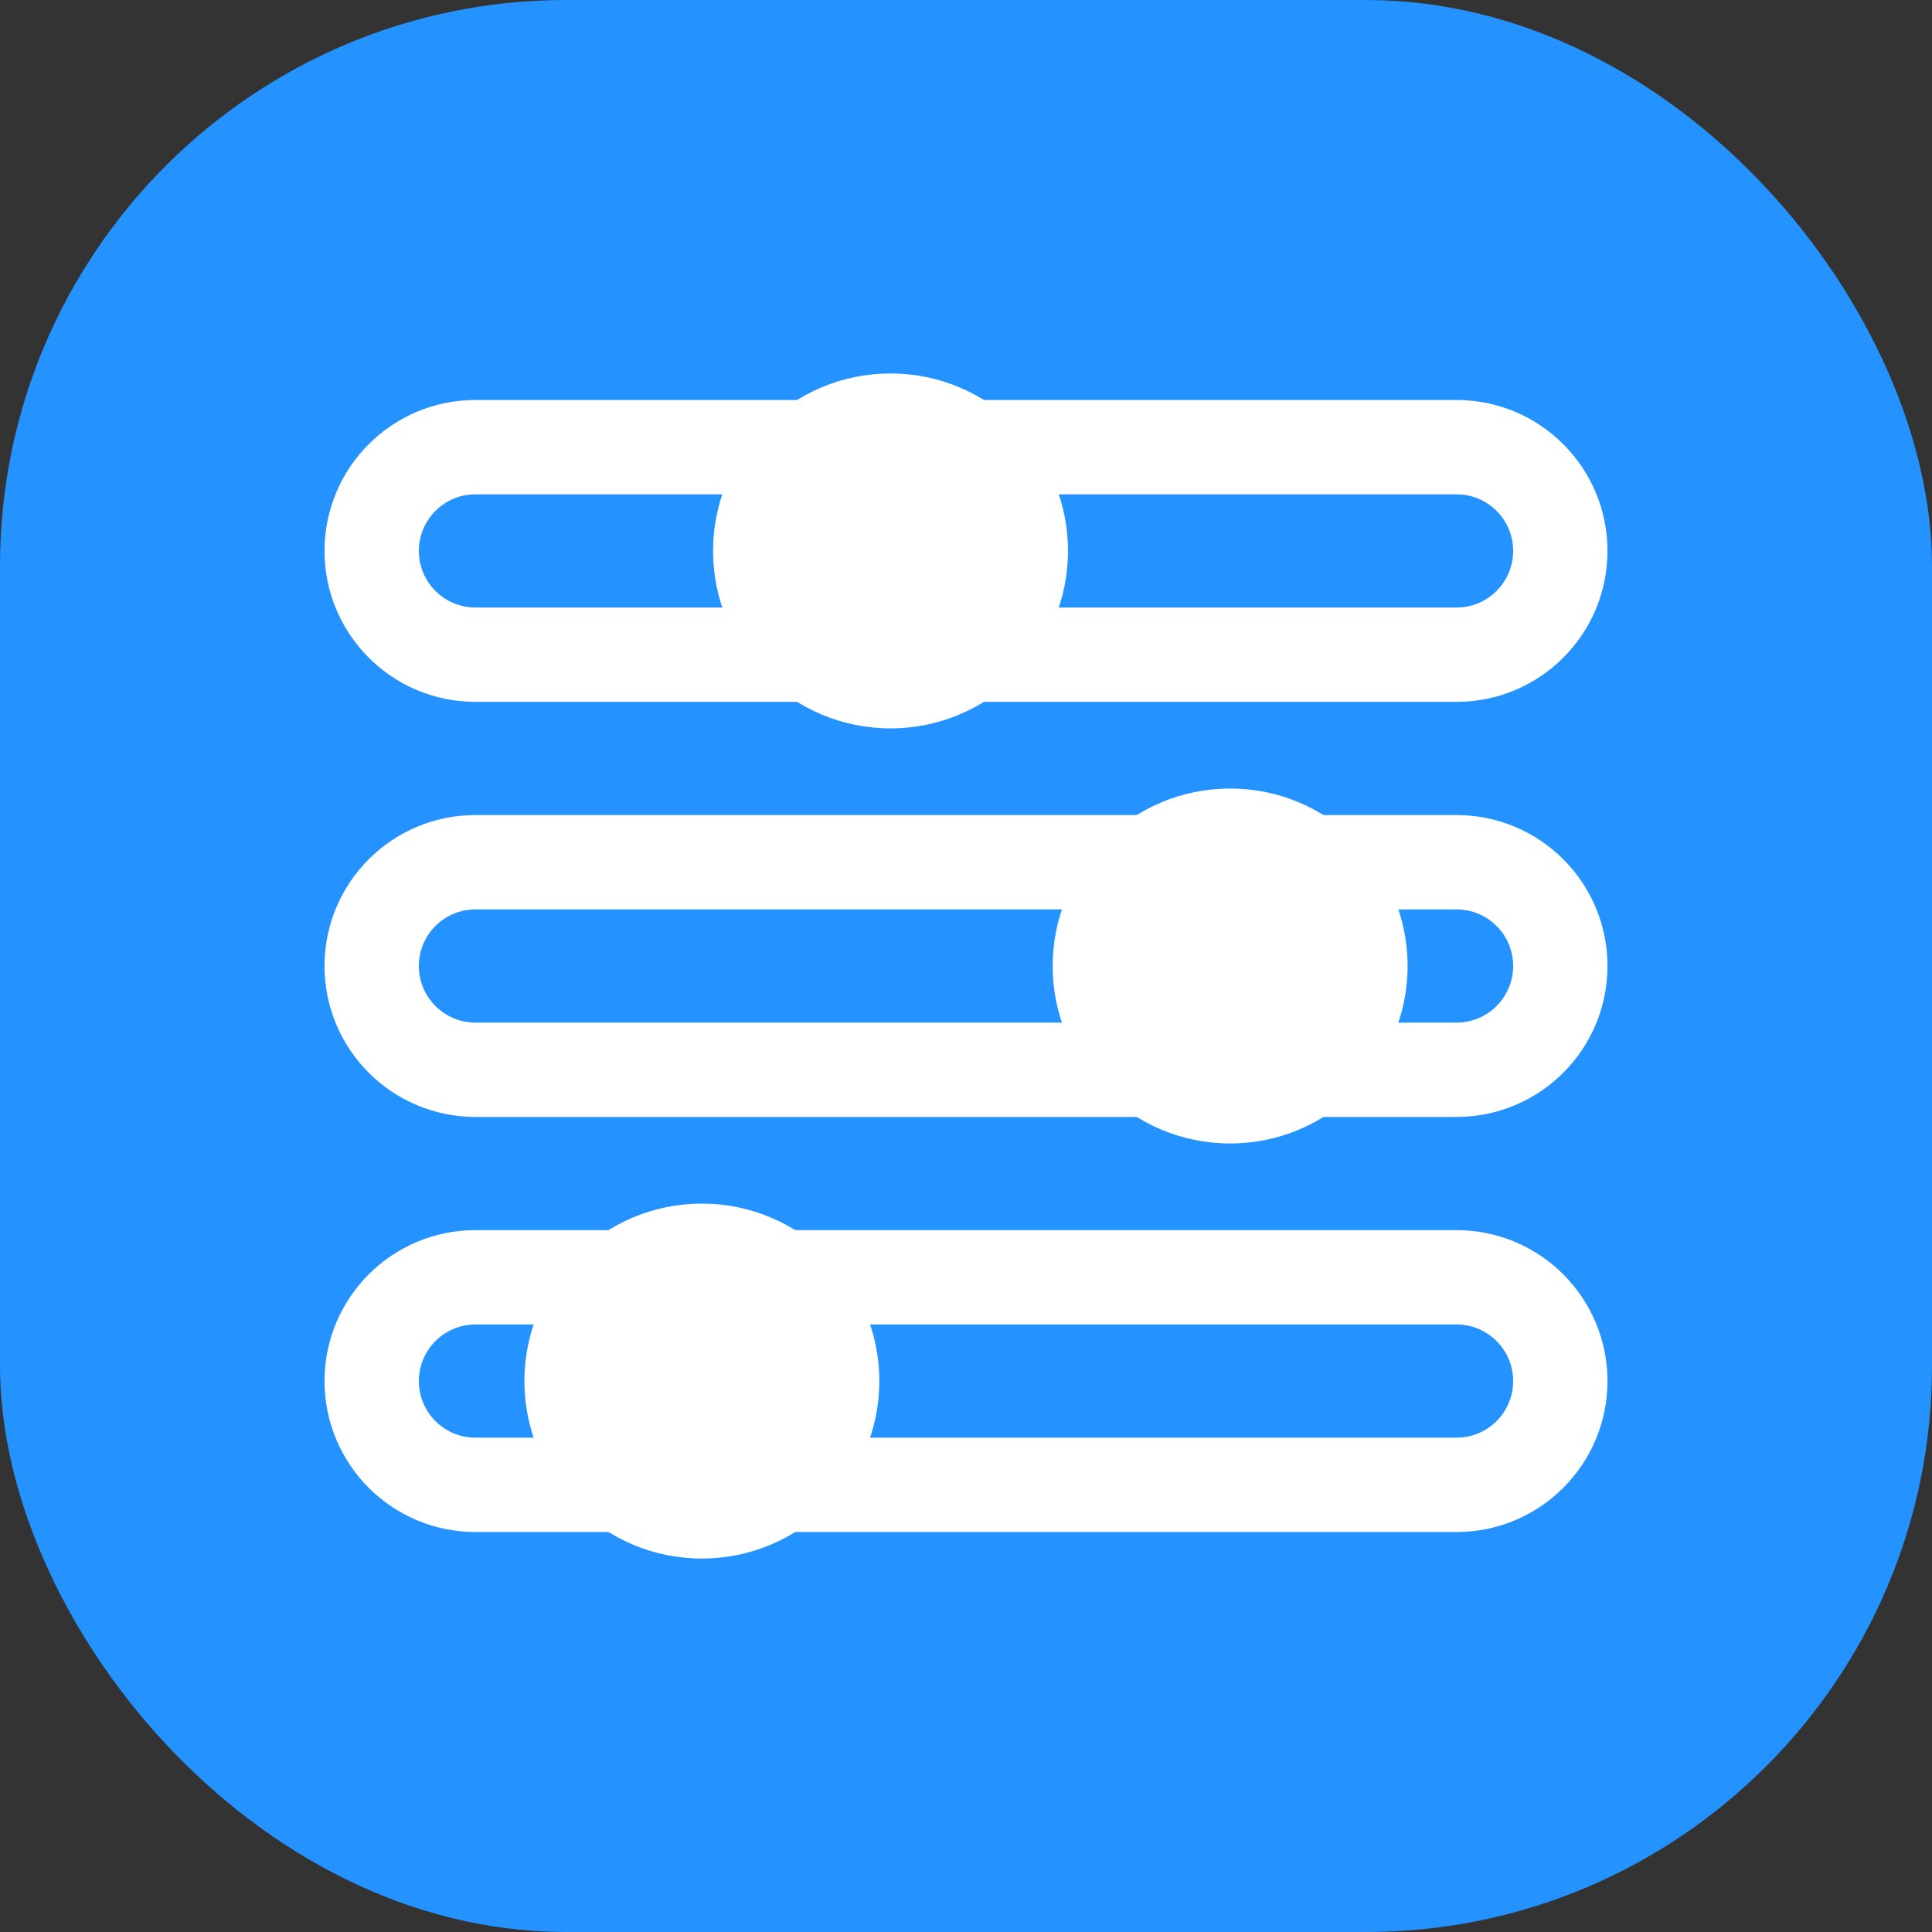 <svg id="Layer_2" height="512" viewBox="0 0 512 512" width="512" xmlns="http://www.w3.org/2000/svg" data-name="Layer 2"><rect x="0" y="0" width="512" height="512" fill="#333333" stroke="none"/><g id="Icon"><g id="_30" data-name="30"><rect id="Background" fill="#2492ff" height="512" rx="150" transform="matrix(-1 0 0 -1 512 512)" width="512"/><g fill="#fff"><g><path d="m386 271h-260c-8.28 0-15-6.72-15-15 0-8.28 6.72-15 15-15h260c8.28 0 15 6.72 15 15 0 8.28-6.72 15-15 15zm-300-15c0 22.09 17.91 40 40 40h260c22.09 0 40-17.91 40-40 0-22.09-17.91-40-40-40h-260c-22.09 0-40 17.91-40 40z"/><circle cx="326" cy="256" r="47.03"/></g><g><path d="m386 381h-260c-8.28 0-15-6.72-15-15 0-8.28 6.72-15 15-15h260c8.28 0 15 6.72 15 15 0 8.28-6.72 15-15 15zm-300-15c0 22.09 17.91 40 40 40h260c22.09 0 40-17.91 40-40 0-22.09-17.91-40-40-40h-260c-22.09 0-40 17.91-40 40z"/><circle cx="186" cy="366" r="47.03"/></g><g><path d="m386 161h-260c-8.28 0-15-6.72-15-15 0-8.28 6.72-15 15-15h260c8.28 0 15 6.72 15 15 0 8.28-6.72 15-15 15zm-300-15c0 22.09 17.91 40 40 40h260c22.09 0 40-17.91 40-40 0-22.09-17.91-40-40-40h-260c-22.09 0-40 17.91-40 40z"/><circle cx="236" cy="146" r="47.03"/></g></g></g></g></svg>